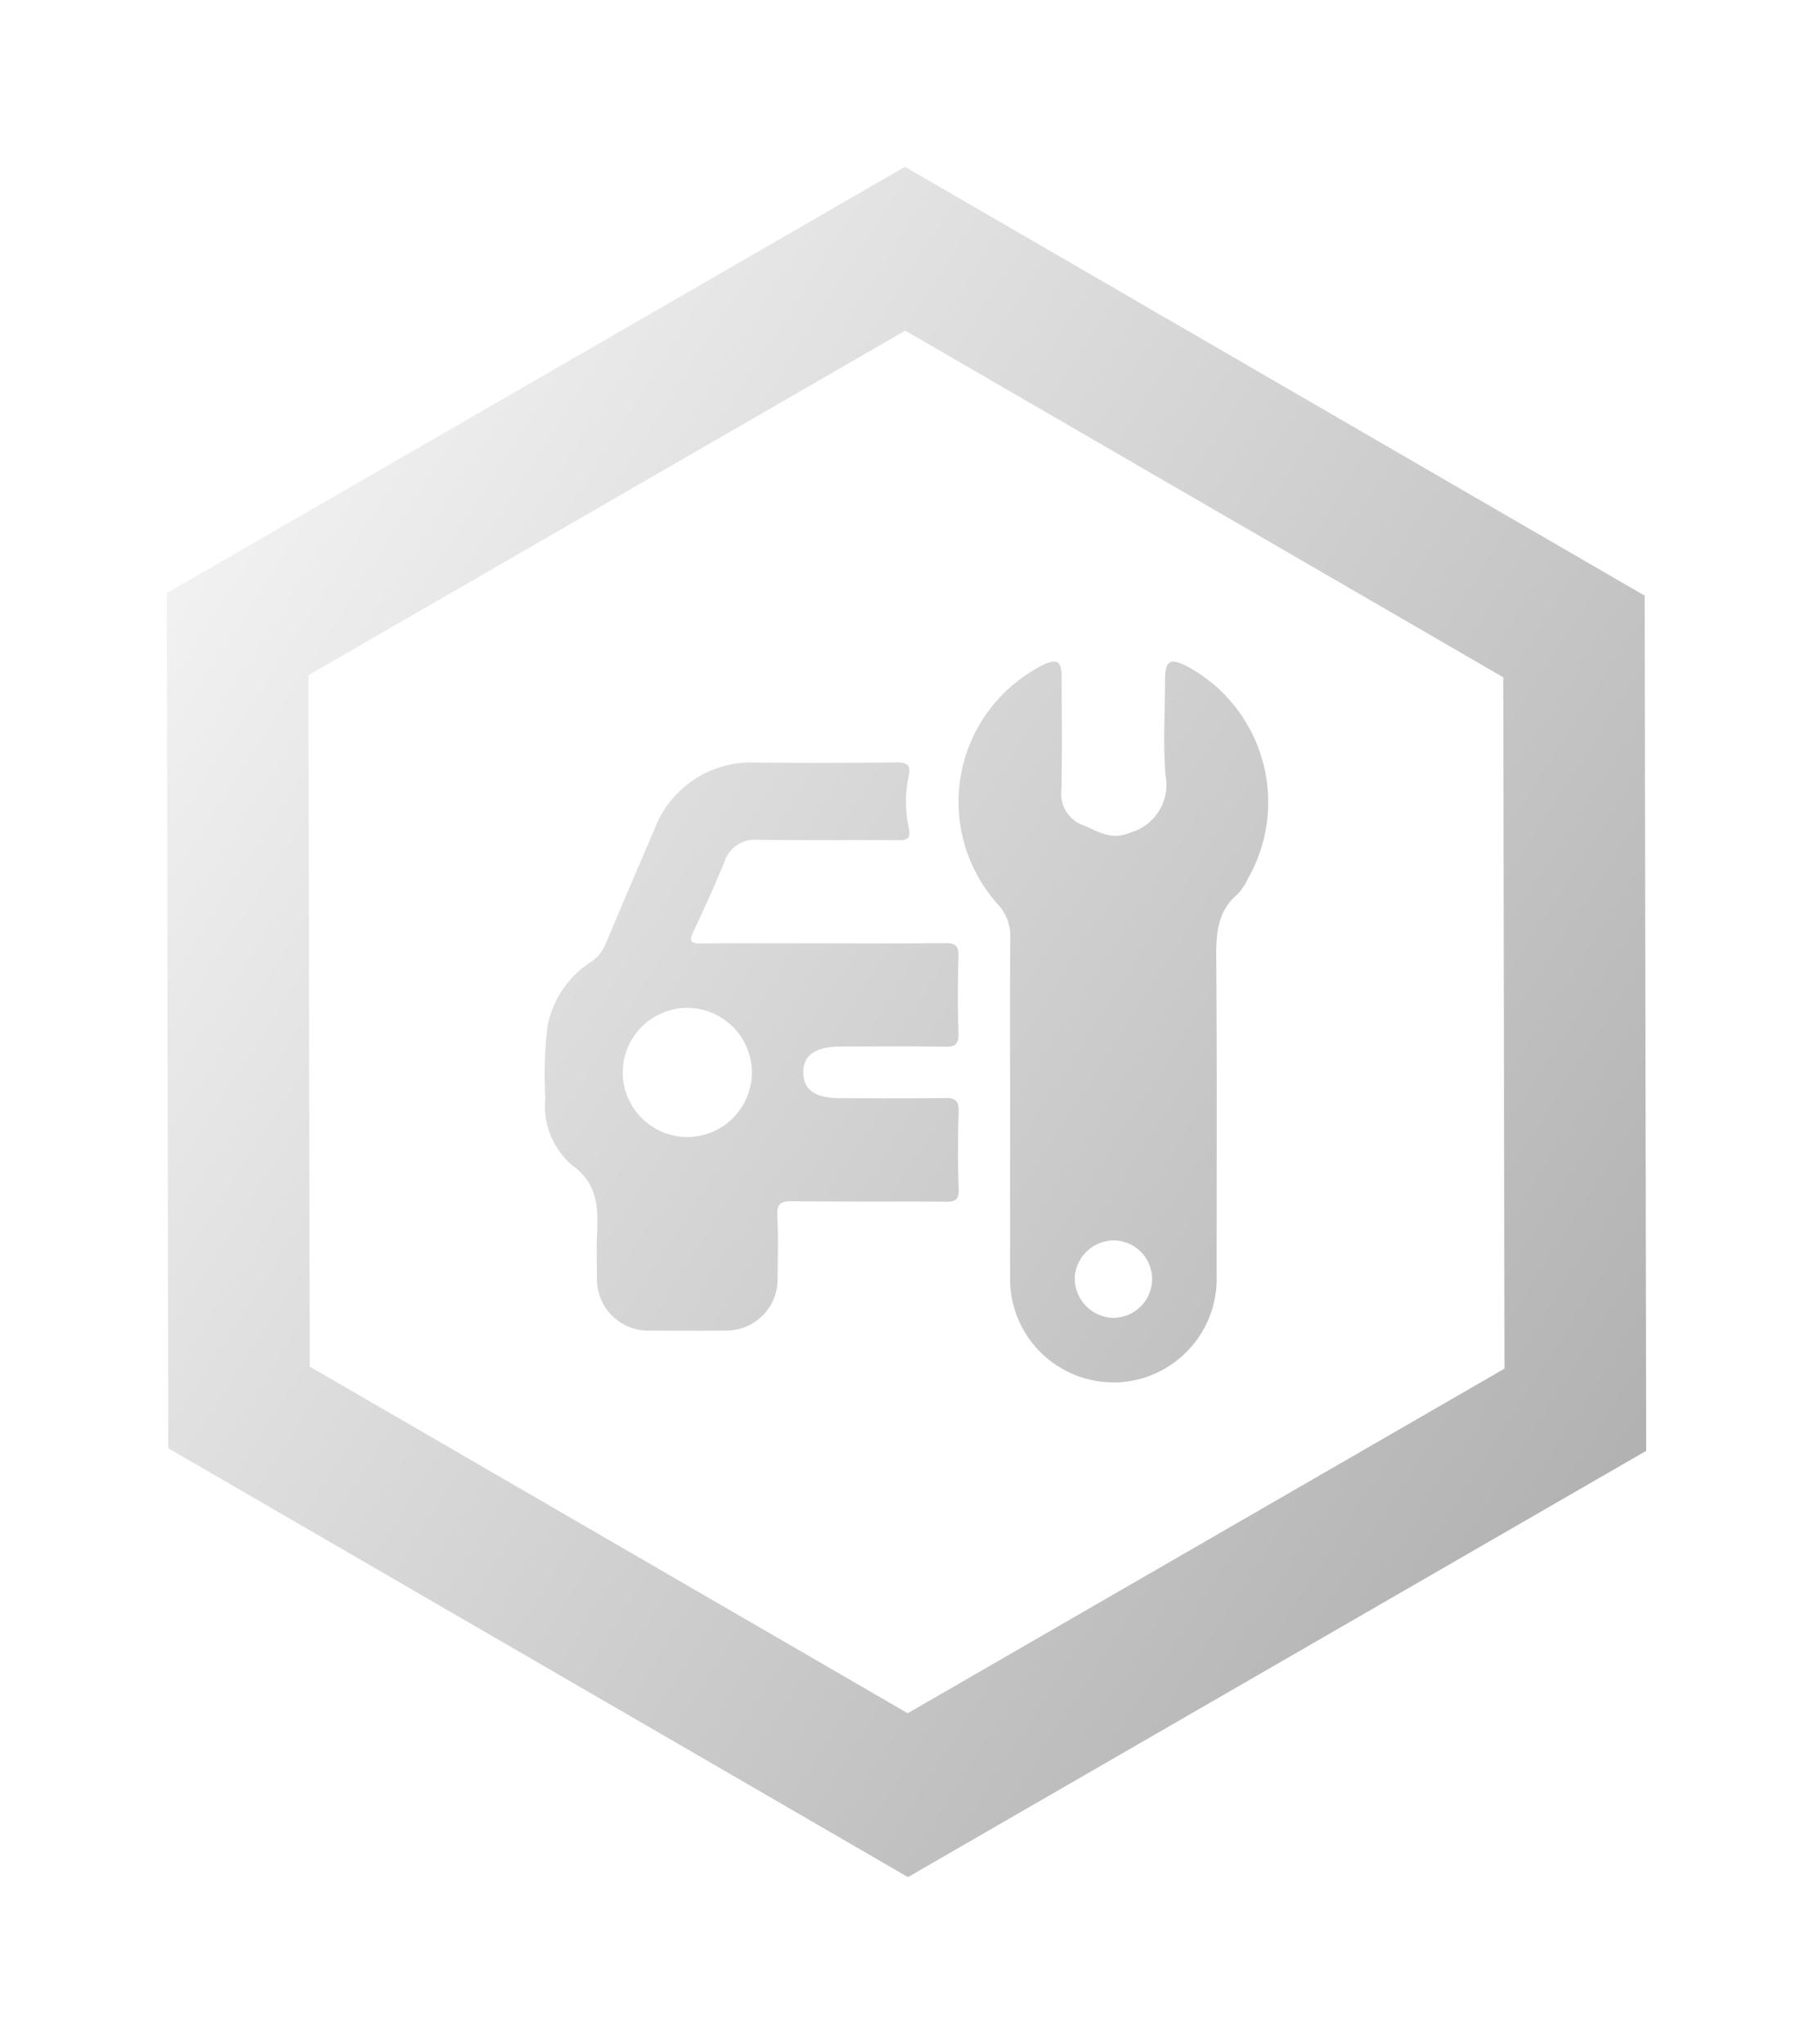 <svg xmlns="http://www.w3.org/2000/svg" xmlns:xlink="http://www.w3.org/1999/xlink" width="97.839" height="110.281" viewBox="0 0 97.839 110.281">
  <defs>
    <linearGradient id="linear-gradient" y1="0.242" x2="1" y2="0.749" gradientUnits="objectBoundingBox">
      <stop offset="0" stop-color="#f1f1f1"/>
      <stop offset="1" stop-color="#8e8e8e"/>
    </linearGradient>
    <filter id="Объединение_47" x="0" y="0" width="97.839" height="110.281" filterUnits="userSpaceOnUse">
      <feOffset dy="3" input="SourceAlpha"/>
      <feGaussianBlur stdDeviation="3" result="blur"/>
      <feFlood/>
      <feComposite operator="in" in2="blur"/>
      <feComposite in="SourceGraphic"/>
    </filter>
  </defs>
  <g id="fixCar" transform="translate(-214.08 -185.86)">
    <g transform="matrix(1, 0, 0, 1, 214.08, 185.86)" filter="url(#Объединение_47)">
      <path id="Объединение_47-2" data-name="Объединение 47" d="M-6605.919-5364.859-6606-5411l39.837-23,39.918,23.139.083,46.141-39.839,23Zm7.565-41.709.066,37.3,32.272,18.706,32.206-18.593-.065-37.3-32.274-18.706Zm43.473,38.155a5.582,5.582,0,0,1-5.609-5.722c-.006-3.047,0-6.094,0-9.142s-.018-6.093.012-9.142a2.537,2.537,0,0,0-.683-1.8,8.258,8.258,0,0,1,1.809-12.541,5.662,5.662,0,0,1,.6-.345c.806-.38,1.042-.235,1.044.648.007,2.031.033,4.063-.011,6.092a1.788,1.788,0,0,0,1.2,1.9c.814.342,1.5.828,2.523.386a2.681,2.681,0,0,0,1.9-3.055c-.152-1.7-.033-3.422-.031-5.135,0-1.119.267-1.27,1.281-.728a8.322,8.322,0,0,1,3.173,11.435,2.893,2.893,0,0,1-.527.792c-1.1.928-1.175,2.132-1.165,3.46.046,5.716.02,11.433.021,17.151a5.59,5.59,0,0,1-5.513,5.75Zm-2.119-5.665a2.136,2.136,0,0,0,1.939,2.178,2.1,2.1,0,0,0,2.23-1.955,2.092,2.092,0,0,0-1.966-2.218c-.037,0-.075,0-.113,0A2.125,2.125,0,0,0-6557-5374.079Zm-22.894,2.872a2.777,2.777,0,0,1-2.89-2.912c-.01-.726-.031-1.454,0-2.177.07-1.476.093-2.807-1.369-3.861a4.2,4.2,0,0,1-1.419-3.6,22.119,22.119,0,0,1,.111-3.818,5.294,5.294,0,0,1,2.342-3.518,2.1,2.1,0,0,0,.8-.98q1.3-3.078,2.623-6.147a5.575,5.575,0,0,1,5.583-3.634c2.5.015,4.992.021,7.485-.01.642-.01.789.163.655.789a6.6,6.6,0,0,0,.019,2.767c.113.516-.05.646-.554.642-1.127-.01-2.253-.008-3.38-.006-1.4,0-2.8,0-4.193-.013a1.713,1.713,0,0,0-1.815,1.164c-.531,1.282-1.1,2.55-1.693,3.8-.25.532-.1.63.424.625,2.207-.02,4.41-.008,6.615-.008v0c2.177,0,4.354.017,6.529-.011.545-.007.764.112.746.709-.043,1.391-.046,2.785,0,4.176.02.6-.207.714-.746.706-1.856-.03-3.715-.012-5.572-.012-1.4,0-2.069.458-2.056,1.415.015.935.655,1.373,2.013,1.374,1.857,0,3.714.023,5.571-.01.58-.01.819.1.8.75-.051,1.391-.046,2.785,0,4.176.017.563-.184.672-.7.667-1.222-.01-2.442-.008-3.663-.008-1.535,0-3.072,0-4.607-.017-.65-.01-.852.156-.817.814.056,1.1.026,2.2.015,3.307a2.77,2.77,0,0,1-2.853,2.858q-.985.01-1.97.01Q-6578.876-5371.2-6579.894-5371.207Zm-1.5-13.943a3.5,3.5,0,0,0,3.47,3.5,3.5,3.5,0,0,0,3.5-3.472,3.5,3.5,0,0,0-3.472-3.5h-.01A3.492,3.492,0,0,0-6581.394-5385.15Z" transform="translate(6615 5440)" fill="url(#linear-gradient)"/>
    </g>
  </g>
</svg>
